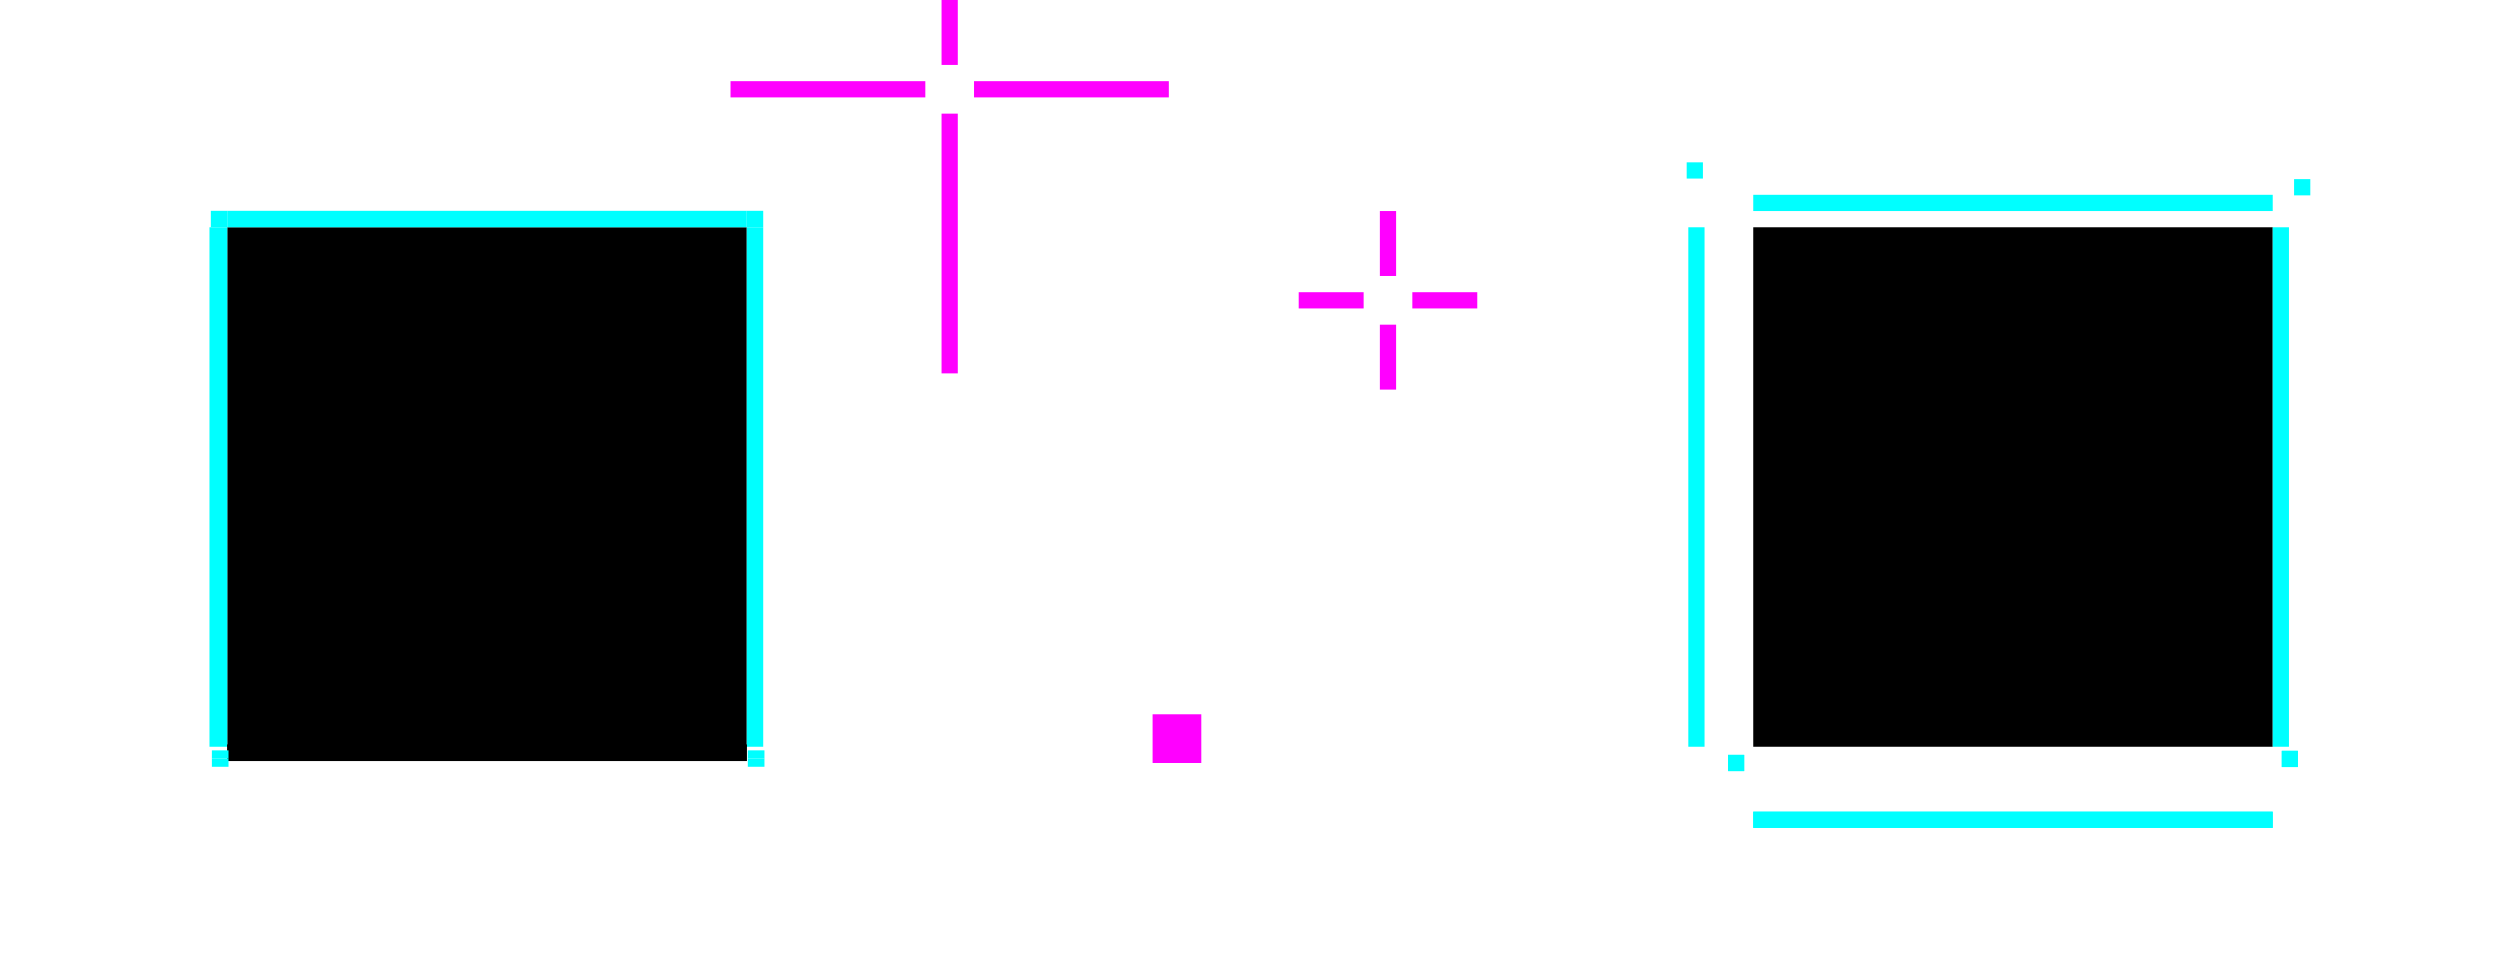 <?xml version="1.0" encoding="UTF-8" standalone="no"?>
<!-- Created with Inkscape (http://www.inkscape.org/) -->

<svg
   sodipodi:docname="tabbar.svg"
   inkscape:version="1.2 (dc2aedaf03, 2022-05-15)"
   id="svg894"
   version="1.1"
   viewBox="0 0 154 60"
   height="60"
   width="154"
   xmlns:inkscape="http://www.inkscape.org/namespaces/inkscape"
   xmlns:sodipodi="http://sodipodi.sourceforge.net/DTD/sodipodi-0.dtd"
   xmlns="http://www.w3.org/2000/svg"
   xmlns:svg="http://www.w3.org/2000/svg"
   xmlns:rdf="http://www.w3.org/1999/02/22-rdf-syntax-ns#"
   xmlns:cc="http://creativecommons.org/ns#"
   xmlns:dc="http://purl.org/dc/elements/1.1/">
  <defs
     id="defs888" />
  <sodipodi:namedview
     id="base"
     pagecolor="#ffffff"
     bordercolor="#666666"
     borderopacity="1.0"
     inkscape:pageopacity="0.0"
     inkscape:pageshadow="2"
     inkscape:zoom="6.0565121"
     inkscape:cx="79.005869"
     inkscape:cy="49.698572"
     inkscape:document-units="px"
     inkscape:current-layer="layer1"
     showgrid="true"
     units="px"
     inkscape:pagecheckerboard="true"
     inkscape:showpageshadow="false"
     fit-margin-top="10"
     fit-margin-left="10"
     fit-margin-right="10"
     fit-margin-bottom="10"
     inkscape:window-width="1314"
     inkscape:window-height="744"
     inkscape:window-x="0"
     inkscape:window-y="0"
     inkscape:window-maximized="1"
     inkscape:deskcolor="#d1d1d1">
    <inkscape:grid
       id="grid2723"
       type="xygrid"
       originx="36"
       originy="-109" />
  </sodipodi:namedview>
  <g
     inkscape:label="Layer 1"
     inkscape:groupmode="layer"
     id="layer1"
     transform="translate(-187.285,-529.615)">
    <rect
       y="542.615"
       x="272.285"
       height="4"
       width="1"
       id="north-active-tab-hint-top-margin"
       style="opacity:1;fill:#ff00ff;fill-opacity:1;fill-rule:evenodd;stroke:none;stroke-width:0.2;stroke-linecap:square;stroke-linejoin:miter;stroke-miterlimit:4;stroke-dasharray:none;stroke-opacity:1;paint-order:normal" />
    <rect
       style="opacity:1;fill:#ff00ff;fill-opacity:1;fill-rule:evenodd;stroke:none;stroke-width:0.2;stroke-linecap:square;stroke-linejoin:miter;stroke-miterlimit:4;stroke-dasharray:none;stroke-opacity:1;paint-order:normal"
       id="north-active-tab-hint-bottom-margin"
       width="1"
       height="4"
       x="272.285"
       y="549.615" />
    <rect
       style="opacity:1;fill:#ff00ff;fill-opacity:1;fill-rule:evenodd;stroke:none;stroke-width:0.2;stroke-linecap:square;stroke-linejoin:miter;stroke-miterlimit:4;stroke-dasharray:none;stroke-opacity:1;paint-order:normal"
       id="north-active-tab-hint-right-margin"
       width="4"
       height="1"
       x="274.285"
       y="547.615" />
    <rect
       y="547.615"
       x="267.285"
       height="1"
       width="4"
       id="north-active-tab-hint-left-margin"
       style="opacity:1;fill:#ff00ff;fill-opacity:1;fill-rule:evenodd;stroke:none;stroke-width:0.2;stroke-linecap:square;stroke-linejoin:miter;stroke-miterlimit:4;stroke-dasharray:none;stroke-opacity:1;paint-order:normal" />
    <rect
       y="521.615"
       x="245.285"
       height="12"
       width="1"
       id="south-active-tab-hint-top-margin"
       style="opacity:1;fill:#ff00ff;fill-opacity:1;fill-rule:evenodd;stroke:none;stroke-width:0.2;stroke-linecap:square;stroke-linejoin:miter;stroke-miterlimit:4;stroke-dasharray:none;stroke-opacity:1;paint-order:normal" />
    <rect
       style="opacity:1;fill:#ff00ff;fill-opacity:1;fill-rule:evenodd;stroke:none;stroke-width:0.2;stroke-linecap:square;stroke-linejoin:miter;stroke-miterlimit:4;stroke-dasharray:none;stroke-opacity:1;paint-order:normal"
       id="south-active-tab-hint-bottom-margin"
       width="1"
       height="16"
       x="245.285"
       y="536.615" />
    <rect
       style="opacity:1;fill:#ff00ff;fill-opacity:1;fill-rule:evenodd;stroke:none;stroke-width:0.2;stroke-linecap:square;stroke-linejoin:miter;stroke-miterlimit:4;stroke-dasharray:none;stroke-opacity:1;paint-order:normal"
       id="south-active-tab-hint-right-margin"
       height="1"
       x="247.285"
       y="534.615"
       width="12" />
    <rect
       y="534.615"
       x="232.285"
       height="1"
       width="12"
       id="south-active-tab-hint-left-margin"
       style="opacity:1;fill:#ff00ff;fill-opacity:1;fill-rule:evenodd;stroke:none;stroke-width:0.2;stroke-linecap:square;stroke-linejoin:miter;stroke-miterlimit:4;stroke-dasharray:none;stroke-opacity:1;paint-order:normal" />
    <rect
       style="opacity:1;fill:#ff00ff;fill-opacity:1;fill-rule:evenodd;stroke:none;stroke-width:0.2;stroke-linecap:square;stroke-linejoin:miter;stroke-miterlimit:4;stroke-dasharray:none;stroke-opacity:1;paint-order:normal"
       id="hint-stretch-borders"
       width="3"
       height="3"
       x="258.285"
       y="573.615" />
    <rect
       y="543.615"
       x="201.285"
       height="32"
       width="32"
       id="south-active-tab-center"
       style="opacity:1;fill:#000000;fill-opacity:1;stroke:none;stroke-width:1;stroke-linecap:round;stroke-miterlimit:4;stroke-dasharray:none;stroke-opacity:1" />
    <rect
       style="opacity:1;fill:#00ffff;fill-opacity:1;stroke:none;stroke-width:1;stroke-linecap:round;stroke-miterlimit:4;stroke-dasharray:none;stroke-opacity:1"
       id="south-active-tab-left"
       width="1.096"
       height="32"
       x="200.189"
       y="543.615" />
    <rect
       y="543.615"
       x="233.285"
       height="32"
       width="1.014"
       id="south-active-tab-right"
       style="opacity:1;fill:#00ffff;fill-opacity:1;stroke:none;stroke-width:1;stroke-linecap:round;stroke-miterlimit:4;stroke-dasharray:none;stroke-opacity:1" />
    <rect
       y="542.601"
       x="201.285"
       height="1.014"
       width="32"
       id="south-active-tab-top"
       style="opacity:1;fill:#00ffff;fill-opacity:1;stroke:none;stroke-width:1;stroke-linecap:round;stroke-miterlimit:4;stroke-dasharray:none;stroke-opacity:1" />
    <rect
       style="opacity:1;fill:#00ffff;fill-opacity:1;stroke:none;stroke-width:1;stroke-linecap:round;stroke-miterlimit:4;stroke-dasharray:none;stroke-opacity:1"
       id="south-active-tab-topleft"
       width="1.014"
       height="1.014"
       x="200.272"
       y="542.601" />
    <g
       id="south-active-tab-bottom"
       transform="matrix(1,0,0,-0.507,1.9036342e-5,869.345)"
       style="fill:#000000;stroke-width:1.405">
      <rect
         y="577.615"
         x="201.285"
         height="2"
         width="32"
         id="rect1621"
         style="opacity:1;fill:#000000;fill-opacity:1;stroke:none;stroke-width:1.405;stroke-linecap:round;stroke-miterlimit:4;stroke-dasharray:none;stroke-opacity:1" />
      <rect
         style="opacity:1;fill:#000000;fill-opacity:1;stroke:none;stroke-width:1.405;stroke-linecap:round;stroke-miterlimit:4;stroke-dasharray:none;stroke-opacity:1"
         id="rect1615"
         width="32"
         height="2"
         x="201.285"
         y="577.615" />
    </g>
    <g
       id="south-active-tab-bottomright"
       transform="matrix(0.032,0,0,-0.253,226.91,722.479)"
       style="fill:#00ffff;stroke-width:11.163">
      <rect
         style="opacity:1;fill:#00ffff;fill-opacity:1;stroke:none;stroke-width:11.163;stroke-linecap:round;stroke-miterlimit:4;stroke-dasharray:none;stroke-opacity:1"
         id="rect1623"
         width="32"
         height="2"
         x="201.285"
         y="575.615" />
      <rect
         y="577.615"
         x="201.285"
         height="2"
         width="32"
         id="rect1625"
         style="opacity:1;fill:#00ffff;fill-opacity:1;stroke:none;stroke-width:11.163;stroke-linecap:round;stroke-miterlimit:4;stroke-dasharray:none;stroke-opacity:1" />
    </g>
    <g
       style="fill:#00ffff;stroke-width:11.163"
       transform="matrix(0.032,0,0,-0.253,193.896,722.48)"
       id="south-active-tab-bottomleft">
      <rect
         y="575.615"
         x="201.285"
         height="2"
         width="32"
         id="rect1629"
         style="opacity:1;fill:#00ffff;fill-opacity:1;stroke:none;stroke-width:11.163;stroke-linecap:round;stroke-miterlimit:4;stroke-dasharray:none;stroke-opacity:1" />
      <rect
         style="opacity:1;fill:#00ffff;fill-opacity:1;stroke:none;stroke-width:11.163;stroke-linecap:round;stroke-miterlimit:4;stroke-dasharray:none;stroke-opacity:1"
         id="rect1631"
         width="32"
         height="2"
         x="201.285"
         y="577.615" />
    </g>
    <rect
       y="542.601"
       x="233.285"
       height="1.014"
       width="1.014"
       id="south-active-tab-topright"
       style="opacity:1;fill:#00ffff;fill-opacity:1;stroke:none;stroke-width:1;stroke-linecap:round;stroke-miterlimit:4;stroke-dasharray:none;stroke-opacity:1" />
    <rect
       y="543.615"
       x="295.285"
       height="32"
       width="32"
       id="north-active-tab-center"
       style="opacity:1;fill:#000000;fill-opacity:1;stroke:none;stroke-width:1;stroke-linecap:round;stroke-miterlimit:4;stroke-dasharray:none;stroke-opacity:1" />
    <rect
       style="opacity:1;fill:#00ffff;fill-opacity:1;stroke:none;stroke-width:1;stroke-linecap:round;stroke-miterlimit:4;stroke-dasharray:none;stroke-opacity:1"
       id="north-active-tab-left"
       width="1"
       height="32"
       x="291.285"
       y="543.615" />
    <rect
       y="543.615"
       x="327.285"
       height="32"
       width="1"
       id="north-active-tab-right"
       style="opacity:1;fill:#00ffff;fill-opacity:1;stroke:none;stroke-width:1;stroke-linecap:round;stroke-miterlimit:4;stroke-dasharray:none;stroke-opacity:1" />
    <rect
       y="541.615"
       x="295.285"
       height="1"
       width="32"
       id="north-active-tab-top"
       style="opacity:1;fill:#00ffff;fill-opacity:1;stroke:none;stroke-width:1;stroke-linecap:round;stroke-miterlimit:4;stroke-dasharray:none;stroke-opacity:1" />
    <rect
       style="opacity:1;fill:#00ffff;fill-opacity:1;stroke:none;stroke-width:1;stroke-linecap:round;stroke-miterlimit:4;stroke-dasharray:none;stroke-opacity:1"
       id="north-active-tab-topleft"
       width="1"
       height="1"
       x="-292.185"
       y="539.615"
       transform="scale(-1,1)" />
    <g
       transform="matrix(1,0,0,0.25,94,435.211)"
       id="north-active-tab-bottom"
       style="fill:#00ffff;stroke-width:2">
      <rect
         y="577.615"
         x="201.285"
         height="4"
         width="32"
         id="rect1651"
         style="opacity:1;fill:#00ffff;fill-opacity:1;stroke:none;stroke-width:2;stroke-linecap:round;stroke-miterlimit:4;stroke-dasharray:none;stroke-opacity:1" />
      <rect
         style="opacity:1;fill:#00ffff;fill-opacity:1;stroke:none;stroke-width:2;stroke-linecap:round;stroke-miterlimit:4;stroke-dasharray:none;stroke-opacity:1"
         id="rect1653"
         width="32"
         height="4"
         x="201.285"
         y="577.615" />
    </g>
    <g
       id="north-active-tab-bottomright"
       transform="matrix(-0.031,0,0,-0.25,335.075,720.769)"
       style="fill:#00ffff;stroke-width:11.314">
      <rect
         style="opacity:1;fill:#00ffff;fill-opacity:1;stroke:none;stroke-width:11.314;stroke-linecap:round;stroke-miterlimit:4;stroke-dasharray:none;stroke-opacity:1"
         id="rect1657"
         width="32"
         height="4"
         x="201.285"
         y="575.615" />
      <rect
         y="575.615"
         x="201.285"
         height="4"
         width="32"
         id="rect1659"
         style="opacity:1;fill:#00ffff;fill-opacity:1;stroke:none;stroke-width:11.314;stroke-linecap:round;stroke-miterlimit:4;stroke-dasharray:none;stroke-opacity:1" />
    </g>
    <g
       style="fill:#00ffff;stroke-width:11.314"
       transform="matrix(0.031,0,0,0.25,287.495,431.711)"
       id="north-active-tab-bottomleft">
      <rect
         y="577.615"
         x="201.285"
         height="4"
         width="32"
         id="rect1663"
         style="opacity:1;fill:#00ffff;fill-opacity:1;stroke:none;stroke-width:11.314;stroke-linecap:round;stroke-miterlimit:4;stroke-dasharray:none;stroke-opacity:1" />
      <rect
         style="opacity:1;fill:#00ffff;fill-opacity:1;stroke:none;stroke-width:11.314;stroke-linecap:round;stroke-miterlimit:4;stroke-dasharray:none;stroke-opacity:1"
         id="rect1665"
         width="32"
         height="4"
         x="201.285"
         y="577.615" />
    </g>
    <rect
       y="540.649"
       x="328.6"
       height="1"
       width="1"
       id="north-active-tab-topright"
       style="opacity:1;fill:#00ffff;fill-opacity:1;stroke:none;stroke-width:1;stroke-linecap:round;stroke-miterlimit:4;stroke-dasharray:none;stroke-opacity:1" />
  </g>
</svg>

